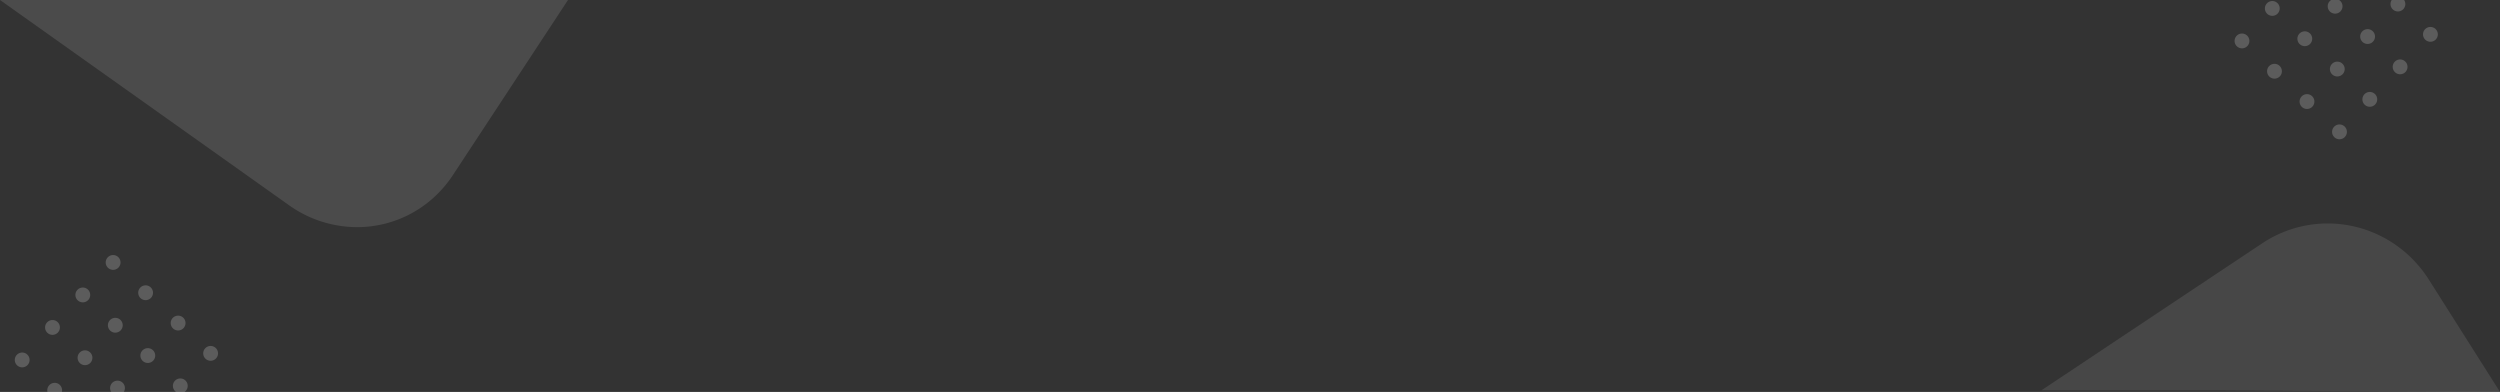 <svg xmlns="http://www.w3.org/2000/svg" width="1920" height="301.002" viewBox="0 0 1920 301.002">
  <rect x="0" y="0" width="1920" height="301.002" fill="#333333" stroke="none"/>
  <g id="Group_1426" data-name="Group 1426" transform="translate(0 -2751)">
    <path id="Subtraction_3" data-name="Subtraction 3" d="M-1602.771,448.449a90.37,90.37,0,0,1-52.52-17.02L-1877,274h436.22l-87.67,133.386a91.229,91.229,0,0,1-14.758,17.692,87.879,87.879,0,0,1-17.946,12.862,87.382,87.382,0,0,1-20.174,7.851A87.83,87.83,0,0,1-1602.771,448.449Z" transform="translate(1877 2477)" fill="#fff" opacity="0.12"/>
    <path id="Subtraction_1" data-name="Subtraction 1" d="M-58,165.785l0,0H-96.764l-185.94-1.3H-410.117l169.361-112.74A90.7,90.7,0,0,1-190.368,36.4a91.054,91.054,0,0,1,22.46,2.82,91.652,91.652,0,0,1,21.165,8.306,92.21,92.21,0,0,1,18.806,13.561,94.753,94.753,0,0,1,15.382,18.583L-58,165.784Z" transform="translate(1978 2886.216)" fill="#fff" opacity="0.1"/>
    <path id="Subtraction_2" data-name="Subtraction 2" d="M-1857.25,107.486h-6.544a5.776,5.776,0,0,1-.608-.494,5.649,5.649,0,0,1-1.805-3.961,5.652,5.652,0,0,1,1.525-4.078,5.707,5.707,0,0,1,4.161-1.809,5.668,5.668,0,0,1,3.878,1.528,5.7,5.7,0,0,1,.282,8.04,5.726,5.726,0,0,1-.888.775Zm-46.658,0h-9.705a5.7,5.7,0,0,1,.692-6.849,5.709,5.709,0,0,1,4.162-1.809,5.669,5.669,0,0,1,3.879,1.529,5.7,5.7,0,0,1,.973,7.129Zm-47.549,0h-11.084a5.686,5.686,0,0,1,1.382-5.165,5.709,5.709,0,0,1,4.161-1.809,5.667,5.667,0,0,1,3.877,1.528,5.71,5.71,0,0,1,1.663,5.445Zm-30.505-18.874a5.667,5.667,0,0,1-3.878-1.528,5.649,5.649,0,0,1-1.8-3.961,5.651,5.651,0,0,1,1.525-4.078,5.707,5.707,0,0,1,4.161-1.809,5.668,5.668,0,0,1,3.878,1.528,5.7,5.7,0,0,1,.282,8.04A5.71,5.71,0,0,1-1981.962,88.612Zm48.24-1.685A5.669,5.669,0,0,1-1937.6,85.4a5.65,5.65,0,0,1-1.806-3.962,5.651,5.651,0,0,1,1.525-4.077,5.711,5.711,0,0,1,4.163-1.81,5.667,5.667,0,0,1,3.877,1.528,5.652,5.652,0,0,1,1.806,3.962,5.651,5.651,0,0,1-1.525,4.078A5.708,5.708,0,0,1-1933.722,86.928Zm48.237-1.684a5.67,5.67,0,0,1-3.879-1.528,5.7,5.7,0,0,1-.281-8.041,5.708,5.708,0,0,1,4.161-1.809,5.672,5.672,0,0,1,3.88,1.529,5.7,5.7,0,0,1,.28,8.04A5.707,5.707,0,0,1-1885.485,85.243Zm48.238-1.684a5.668,5.668,0,0,1-3.878-1.528,5.65,5.65,0,0,1-1.8-3.961,5.651,5.651,0,0,1,1.525-4.078,5.707,5.707,0,0,1,4.161-1.809,5.668,5.668,0,0,1,3.878,1.528,5.651,5.651,0,0,1,1.806,3.962,5.652,5.652,0,0,1-1.524,4.078A5.71,5.71,0,0,1-1837.247,83.559Zm-121.437-19.908a5.668,5.668,0,0,1-3.878-1.528,5.65,5.65,0,0,1-1.806-3.961,5.651,5.651,0,0,1,1.525-4.078,5.707,5.707,0,0,1,4.161-1.809A5.67,5.67,0,0,1-1954.8,53.8a5.7,5.7,0,0,1,.281,8.041A5.711,5.711,0,0,1-1958.684,63.651Zm48.237-1.684a5.668,5.668,0,0,1-3.878-1.528,5.651,5.651,0,0,1-1.805-3.962,5.651,5.651,0,0,1,1.525-4.078,5.709,5.709,0,0,1,4.161-1.809,5.667,5.667,0,0,1,3.878,1.528,5.651,5.651,0,0,1,1.806,3.962,5.649,5.649,0,0,1-1.525,4.078A5.71,5.71,0,0,1-1910.447,61.967Zm48.238-1.685a5.667,5.667,0,0,1-3.878-1.528,5.7,5.7,0,0,1-.281-8.041,5.708,5.708,0,0,1,4.161-1.808,5.669,5.669,0,0,1,3.879,1.528,5.651,5.651,0,0,1,1.805,3.961,5.65,5.65,0,0,1-1.524,4.077A5.709,5.709,0,0,1-1862.208,60.282Zm-73.2-21.592a5.669,5.669,0,0,1-3.879-1.529,5.651,5.651,0,0,1-1.8-3.961,5.651,5.651,0,0,1,1.525-4.078,5.709,5.709,0,0,1,4.161-1.809,5.667,5.667,0,0,1,3.878,1.528,5.7,5.7,0,0,1,.282,8.04A5.708,5.708,0,0,1-1935.408,38.69Zm48.239-1.684a5.668,5.668,0,0,1-3.878-1.528,5.7,5.7,0,0,1-.281-8.04,5.71,5.71,0,0,1,4.162-1.809,5.669,5.669,0,0,1,3.878,1.528,5.7,5.7,0,0,1,.281,8.04A5.71,5.71,0,0,1-1887.169,37.005Zm-24.962-23.278a5.668,5.668,0,0,1-3.878-1.528,5.649,5.649,0,0,1-1.805-3.961,5.653,5.653,0,0,1,1.525-4.078,5.711,5.711,0,0,1,4.162-1.808,5.669,5.669,0,0,1,3.878,1.528,5.652,5.652,0,0,1,1.806,3.962,5.649,5.649,0,0,1-1.525,4.078A5.708,5.708,0,0,1-1912.131,13.728Z" transform="translate(1999 2944.514)" fill="#fff" opacity="0.2"/>
    <path id="Subtraction_4" data-name="Subtraction 4" d="M-1592.269,380.957a5.668,5.668,0,0,1-3.878-1.528,5.649,5.649,0,0,1-1.805-3.961,5.652,5.652,0,0,1,1.525-4.078,5.708,5.708,0,0,1,4.161-1.809,5.671,5.671,0,0,1,3.879,1.528,5.7,5.7,0,0,1,.282,8.04A5.711,5.711,0,0,1-1592.269,380.957Zm-24.961-23.277a5.67,5.67,0,0,1-3.879-1.528,5.7,5.7,0,0,1-.281-8.041,5.708,5.708,0,0,1,4.161-1.808,5.671,5.671,0,0,1,3.88,1.528,5.7,5.7,0,0,1,.28,8.04A5.708,5.708,0,0,1-1617.23,357.68Zm48.238-1.684a5.668,5.668,0,0,1-3.879-1.528,5.7,5.7,0,0,1-.281-8.04,5.709,5.709,0,0,1,4.162-1.809,5.668,5.668,0,0,1,3.878,1.528,5.7,5.7,0,0,1,.281,8.041A5.709,5.709,0,0,1-1568.992,356Zm-73.2-21.592a5.668,5.668,0,0,1-3.878-1.528,5.651,5.651,0,0,1-1.805-3.962,5.651,5.651,0,0,1,1.525-4.078,5.707,5.707,0,0,1,4.161-1.809,5.668,5.668,0,0,1,3.878,1.528,5.7,5.7,0,0,1,.282,8.04A5.71,5.71,0,0,1-1642.192,334.4Zm48.239-1.685a5.668,5.668,0,0,1-3.878-1.528,5.7,5.7,0,0,1-.282-8.04,5.71,5.71,0,0,1,4.162-1.809,5.669,5.669,0,0,1,3.879,1.528,5.65,5.65,0,0,1,1.8,3.961,5.651,5.651,0,0,1-1.525,4.078A5.707,5.707,0,0,1-1593.953,332.718Zm48.238-1.684a5.669,5.669,0,0,1-3.879-1.529,5.648,5.648,0,0,1-1.805-3.961,5.652,5.652,0,0,1,1.525-4.078,5.707,5.707,0,0,1,4.161-1.809,5.668,5.668,0,0,1,3.878,1.528,5.7,5.7,0,0,1,.282,8.04A5.708,5.708,0,0,1-1545.715,331.034Zm-121.438-19.908a5.669,5.669,0,0,1-3.878-1.528,5.7,5.7,0,0,1-.28-8.04,5.709,5.709,0,0,1,4.161-1.808,5.667,5.667,0,0,1,3.878,1.528,5.7,5.7,0,0,1,.282,8.04A5.71,5.71,0,0,1-1667.153,311.126Zm48.239-1.684a5.67,5.67,0,0,1-3.879-1.528,5.65,5.65,0,0,1-1.806-3.962,5.653,5.653,0,0,1,1.525-4.078,5.709,5.709,0,0,1,4.162-1.809,5.668,5.668,0,0,1,3.878,1.528,5.65,5.65,0,0,1,1.806,3.961,5.651,5.651,0,0,1-1.525,4.078A5.707,5.707,0,0,1-1618.914,309.441Zm48.237-1.684a5.669,5.669,0,0,1-3.878-1.528,5.7,5.7,0,0,1-.281-8.041,5.709,5.709,0,0,1,4.161-1.809,5.67,5.67,0,0,1,3.879,1.529,5.7,5.7,0,0,1,.281,8.039A5.712,5.712,0,0,1-1570.677,307.757Zm48.239-1.685a5.668,5.668,0,0,1-3.878-1.528,5.7,5.7,0,0,1-.28-8.04,5.709,5.709,0,0,1,4.161-1.808,5.667,5.667,0,0,1,3.878,1.528,5.652,5.652,0,0,1,1.806,3.962,5.65,5.65,0,0,1-1.524,4.078A5.71,5.71,0,0,1-1522.439,306.072Zm-121.437-19.908a5.668,5.668,0,0,1-3.878-1.528,5.65,5.65,0,0,1-1.806-3.961,5.648,5.648,0,0,1,1.525-4.077,5.708,5.708,0,0,1,4.162-1.809,5.669,5.669,0,0,1,3.878,1.528,5.7,5.7,0,0,1,.281,8.041A5.71,5.71,0,0,1-1643.876,286.164Zm48.238-1.684a5.67,5.67,0,0,1-3.879-1.528,5.65,5.65,0,0,1-1.8-3.962,5.65,5.65,0,0,1,1.522-4.078A5.719,5.719,0,0,1-1598.7,274h6.134a5.744,5.744,0,0,1,.813.632,5.7,5.7,0,0,1,.281,8.04A5.71,5.71,0,0,1-1595.638,284.48Zm48.238-1.685a5.666,5.666,0,0,1-3.877-1.528,5.675,5.675,0,0,1-.886-7.268h9.532a5.675,5.675,0,0,1-.606,6.987A5.711,5.711,0,0,1-1547.4,282.8Z" transform="translate(3389 2477)" fill="#fff" opacity="0.2"/>
  </g>
</svg>
